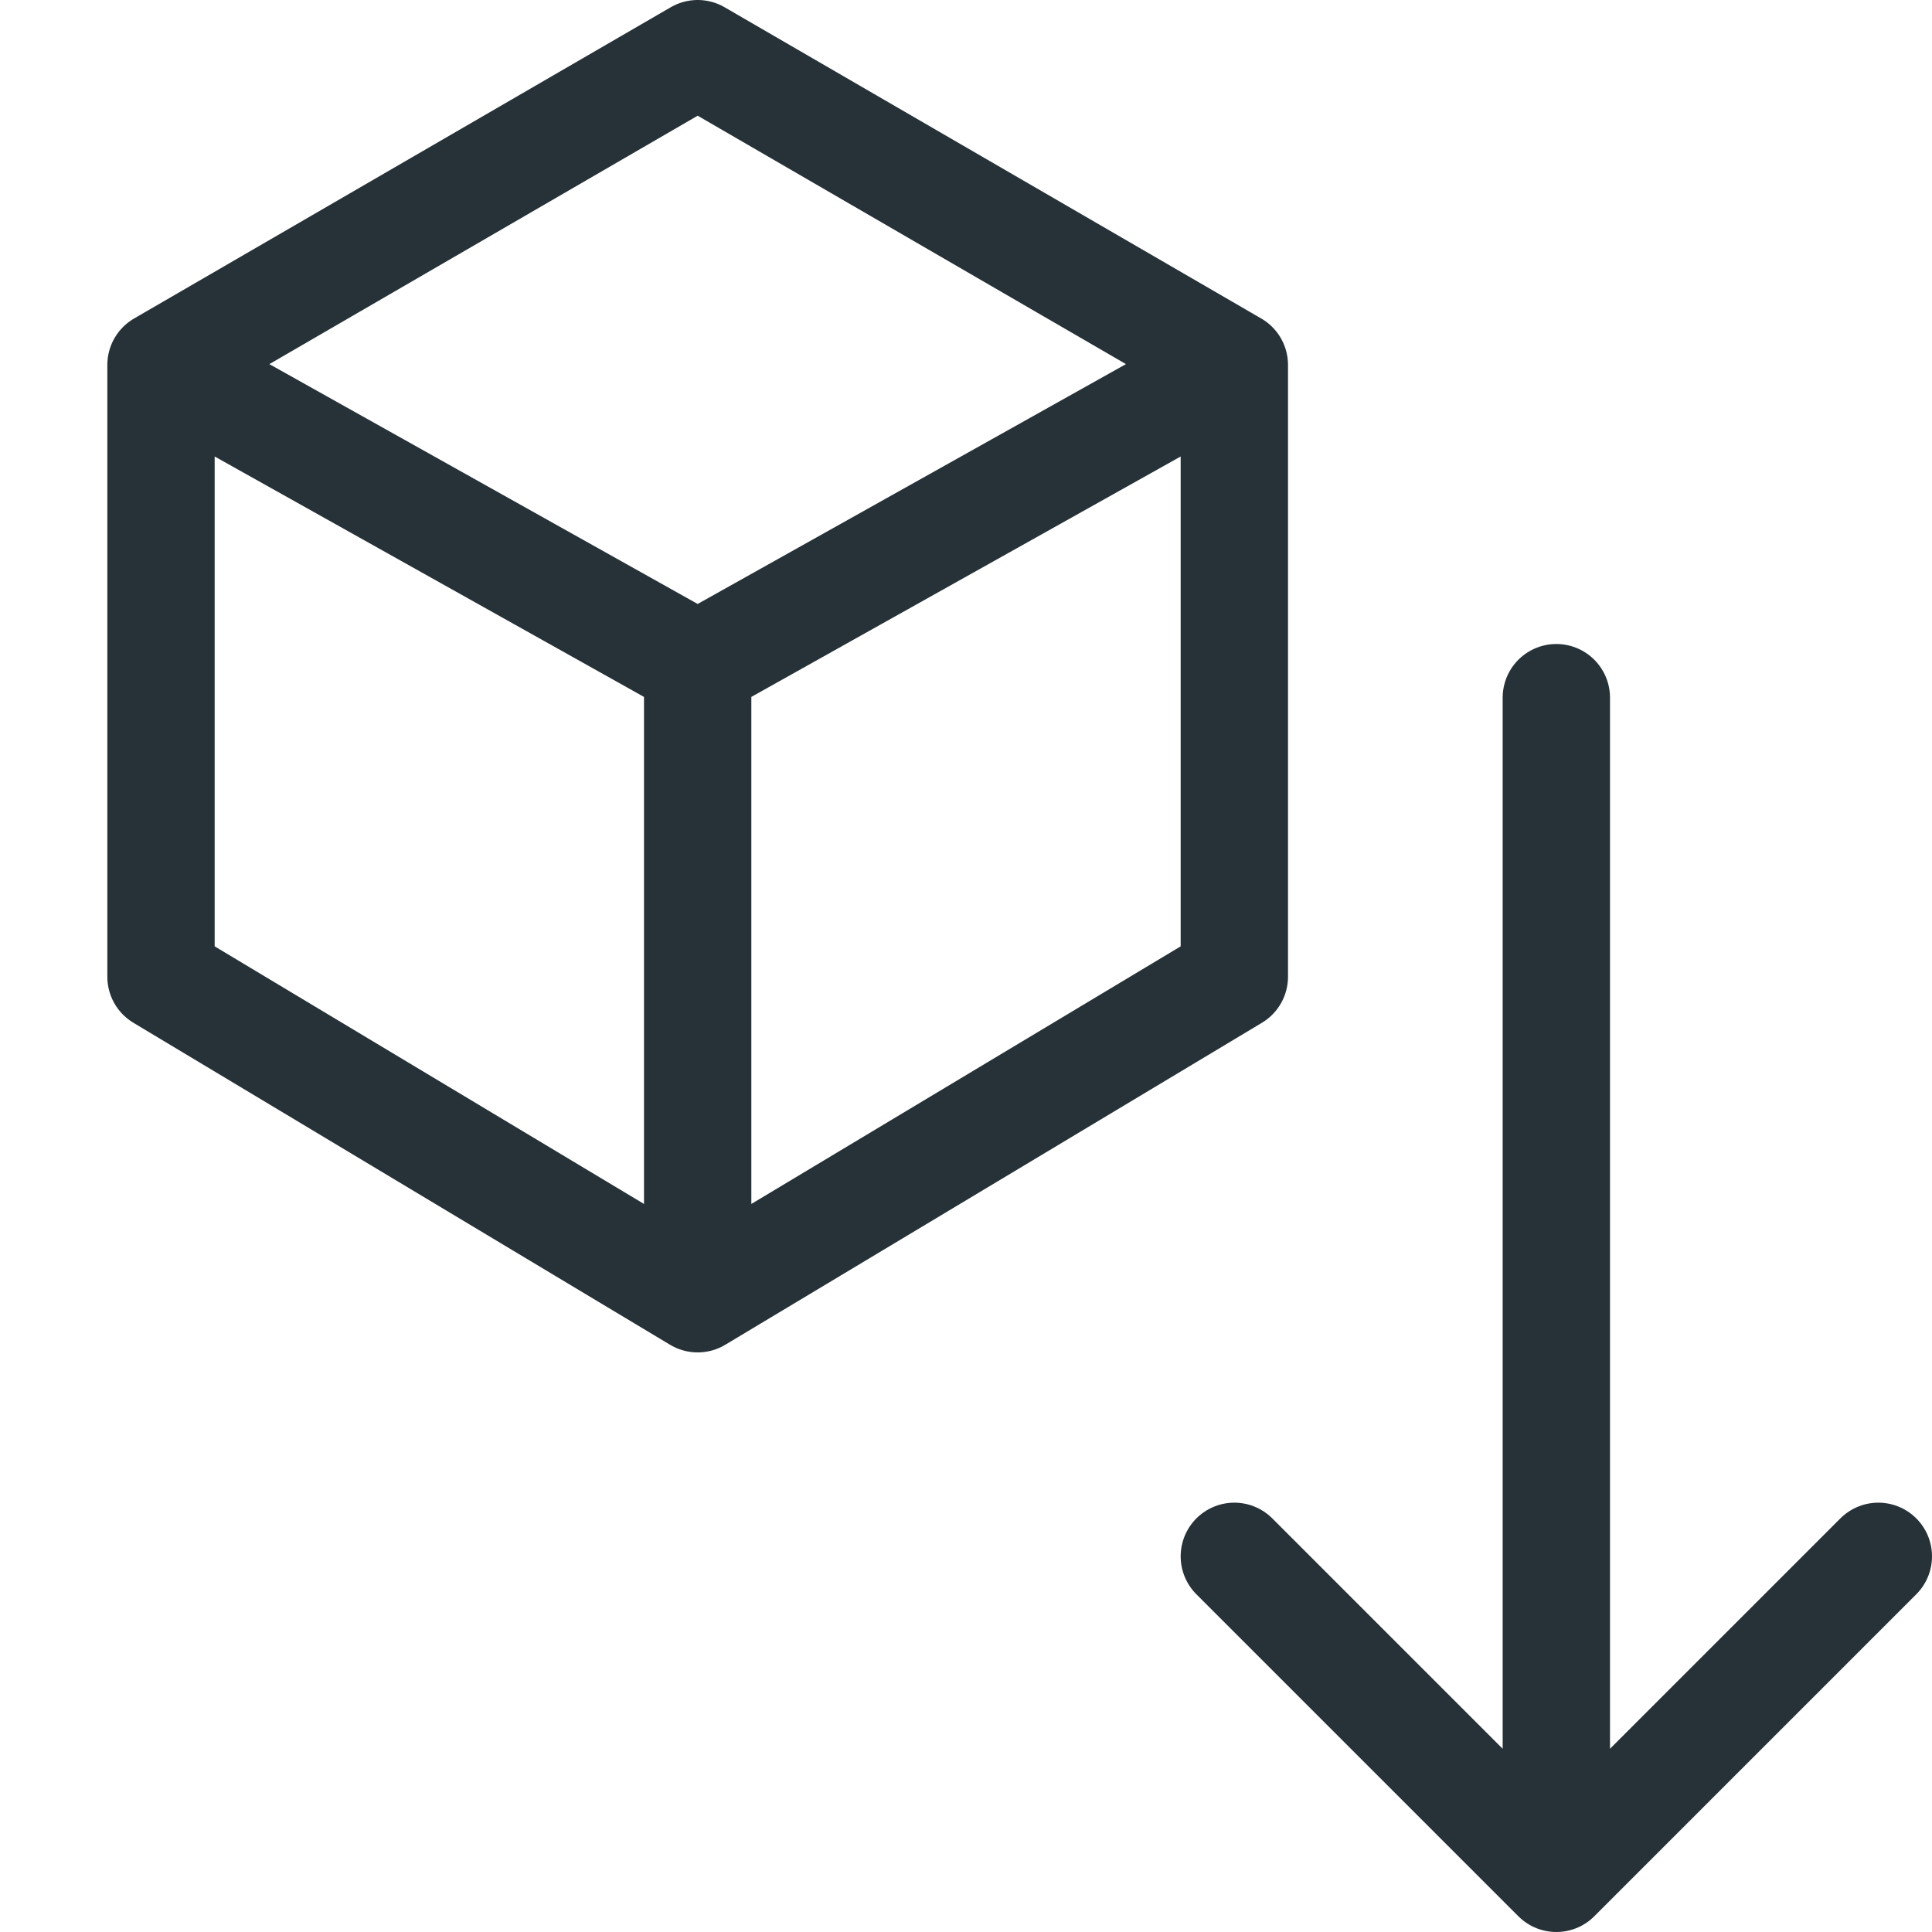 <?xml version="1.0" encoding="UTF-8" standalone="no"?>
<svg
   viewBox="0 0 18 18"
   xml:space="preserve"
   version="1.1"
   id="svg4"
   sodipodi:docname="download.svg"
   inkscape:version="1.1.1 (3bf5ae0d25, 2021-09-20)"
   xmlns:inkscape="http://www.inkscape.org/namespaces/inkscape"
   xmlns:sodipodi="http://sodipodi.sourceforge.net/DTD/sodipodi-0.dtd"
   xmlns="http://www.w3.org/2000/svg"
   xmlns:svg="http://www.w3.org/2000/svg"><defs
     id="defs8" /><sodipodi:namedview
     id="namedview6"
     pagecolor="#ffffff"
     bordercolor="#666666"
     borderopacity="1.0"
     inkscape:pageshadow="2"
     inkscape:pageopacity="0.0"
     inkscape:pagecheckerboard="0"
     showgrid="true"
     inkscape:zoom="23.833333"
     inkscape:cx="15.713287"
     inkscape:cy="13.321678"
     inkscape:window-width="1920"
     inkscape:window-height="1017"
     inkscape:window-x="-8"
     inkscape:window-y="-8"
     inkscape:window-maximized="1"
     inkscape:current-layer="g1334"><inkscape:grid
       type="xygrid"
       id="grid825" /></sodipodi:namedview><g
     id="g1334"><g
       id="g2200"><g
         id="g2196"><path
           fill="none"
           stroke="#263238"
           stroke-linecap="round"
           stroke-linejoin="round"
           stroke-miterlimit="10"
           d="m 1.5,3.4 v 5.7 l 5,3 5,-3 V 3.4 l -5,-2.9 z m 5,8.7 V 6.2 m -5,-2.8 5,2.8 m 0,0 5,-2.8"
           id="path2"
           sodipodi:nodetypes="ccccccccccccc" /></g></g><g
       id="g2200-2"
       transform="rotate(90,14.5,14.5)"><g
         id="g2196-6"><path
           fill="none"
           stroke="#263238"
           stroke-linecap="round"
           stroke-linejoin="round"
           stroke-miterlimit="10"
           d="M 16.6,14.5 H 6.5 m 8,3 3,-3 m -3,-3 3,3"
           id="path2-3"
           sodipodi:nodetypes="cccccc" /></g></g></g></svg>
